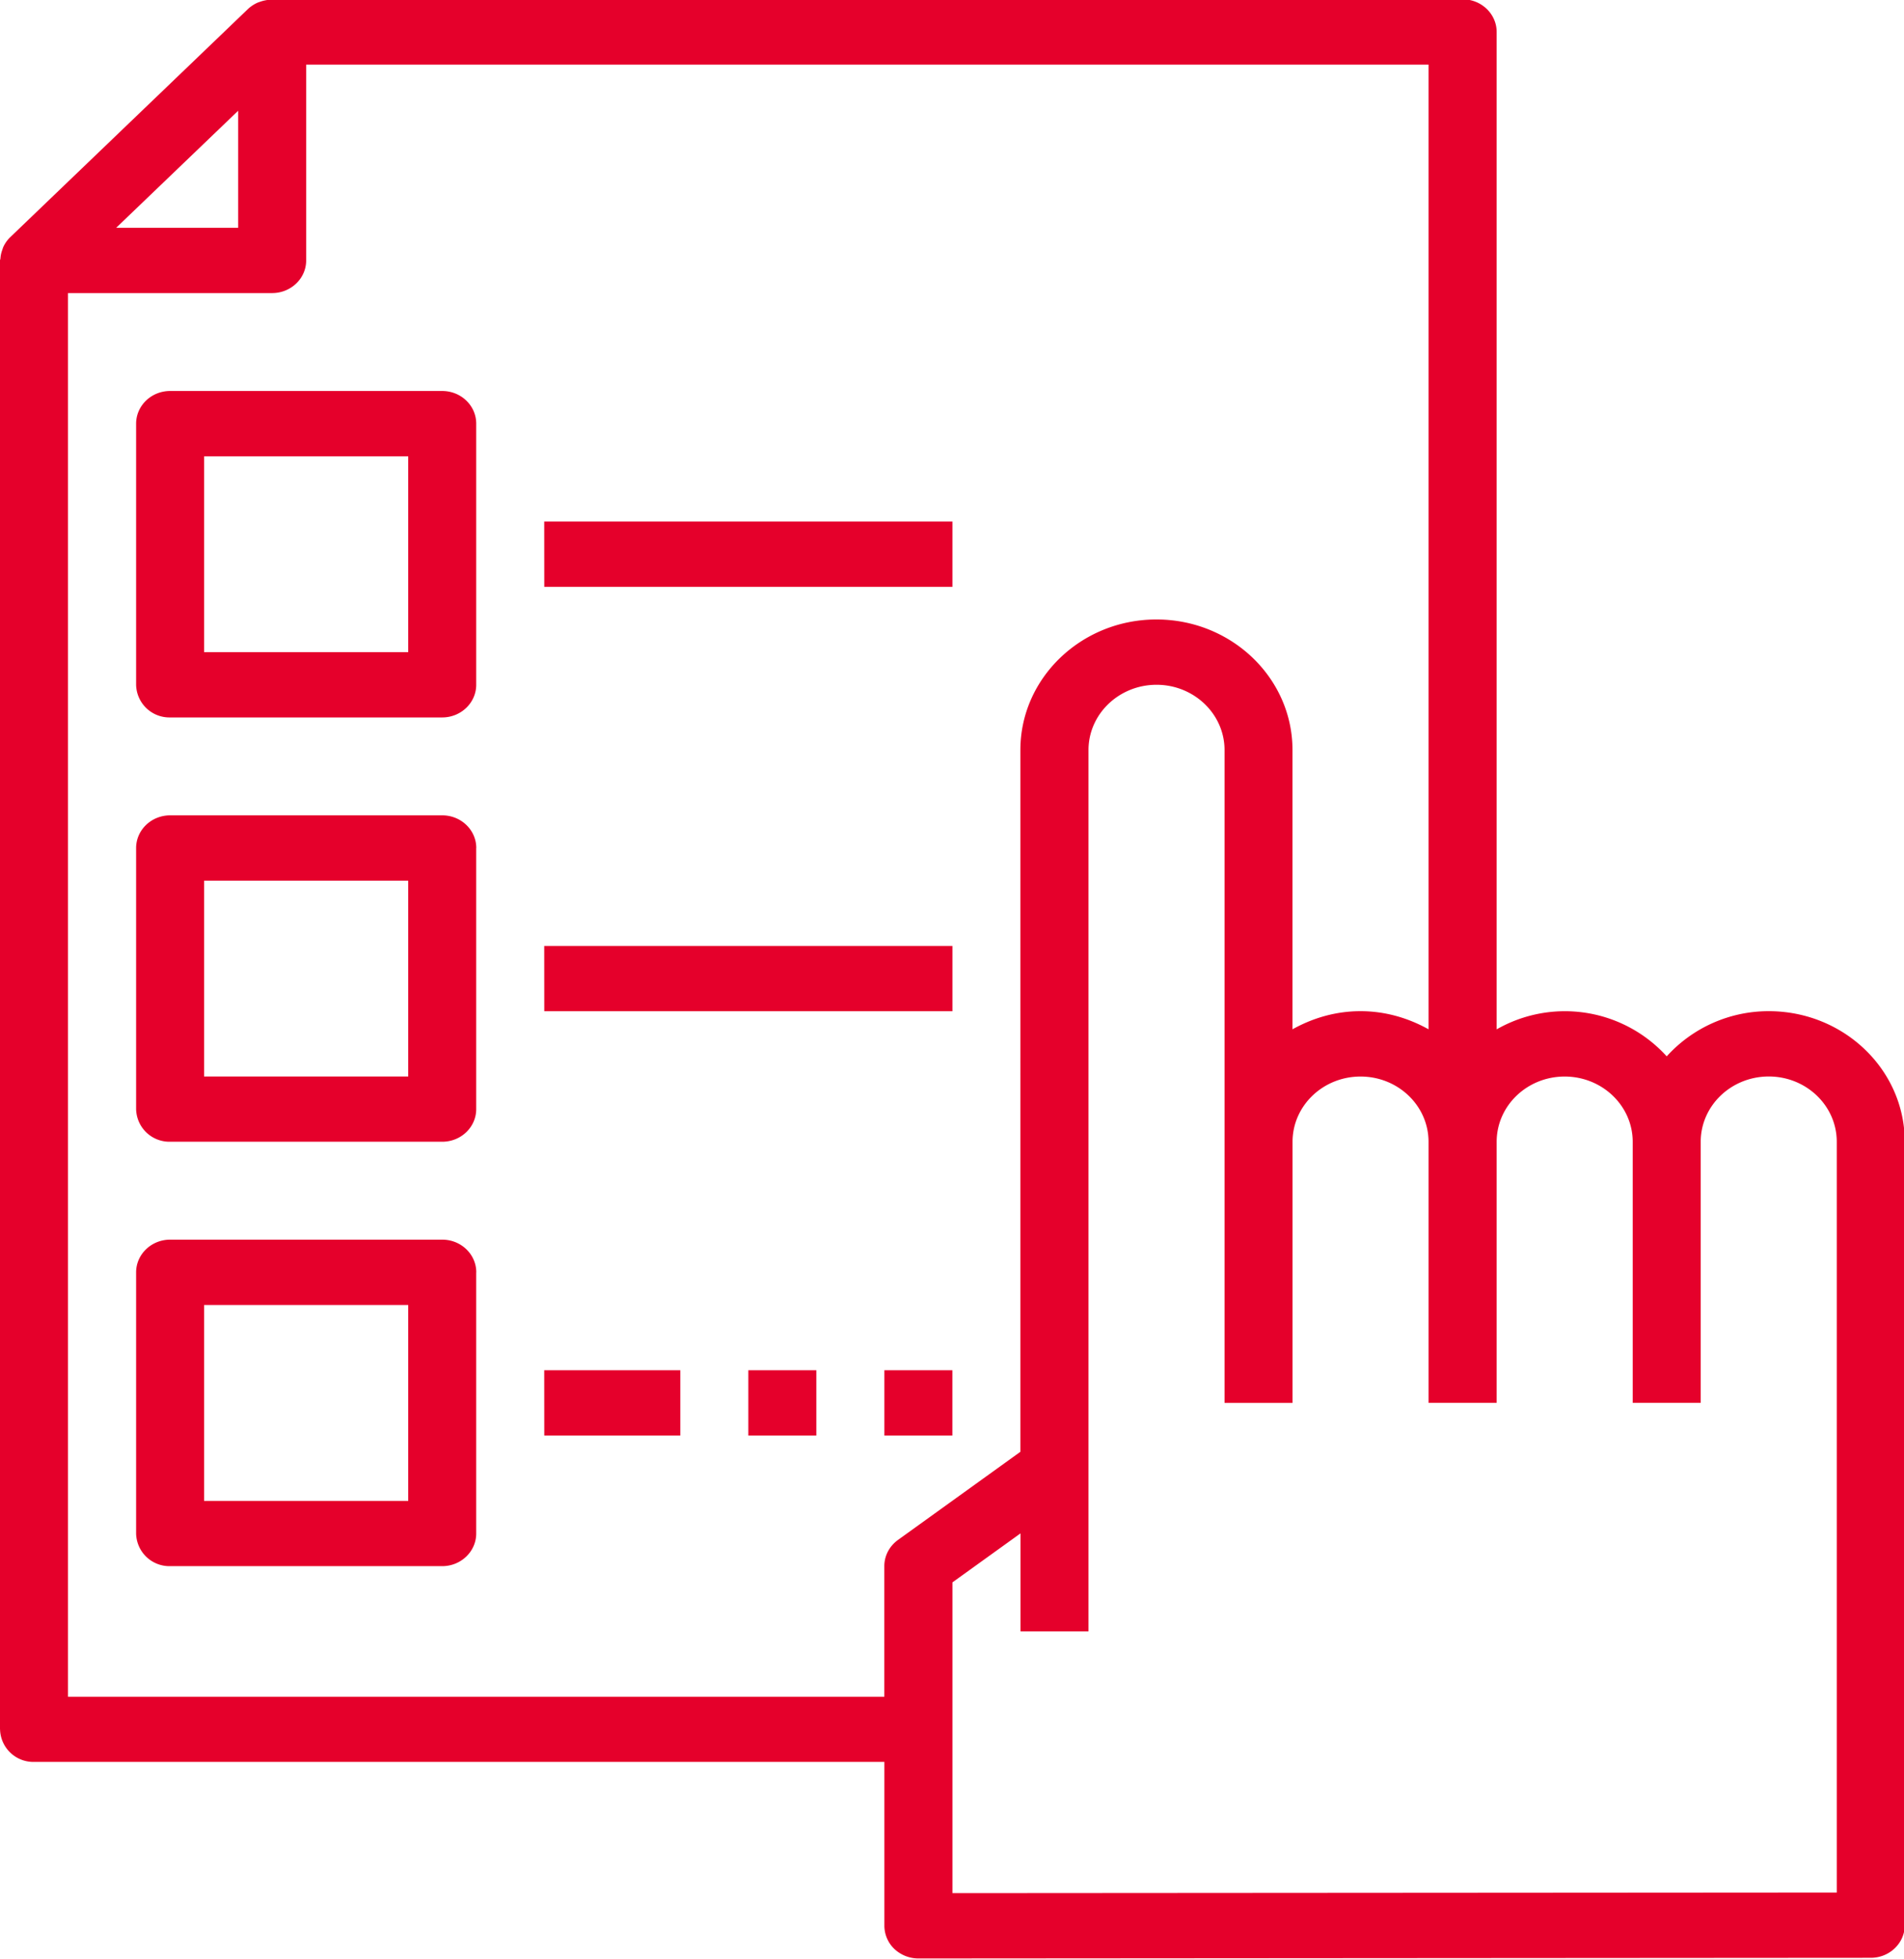 <svg xmlns="http://www.w3.org/2000/svg" width="35" height="36" viewBox="0 0 35 36"><g><g><path fill="#e5002b" d="M0 31.774V4.786c0-.014.008-.025.008-.039a.563.563 0 0 1 .033-.153c.007-.02.012-.039.02-.057a.599.599 0 0 1 .123-.175L4.561.163a.636.636 0 0 1 .183-.118l.059-.02a.696.696 0 0 1 .16-.03c.014 0 .026-.008.04-.008h21.883c.346 0 .626.27.626.6v18.326a2.527 2.527 0 0 1 3.126.496 2.527 2.527 0 0 1 1.876-.83c1.379 0 2.5 1.076 2.5 2.4v14.393c0 .331-.28.6-.624.6l-17.507.012a.647.647 0 0 1-.443-.175.593.593 0 0 1-.183-.426v-3.01H.627a.613.613 0 0 1-.626-.6zm27.512-10.795v4.797H26.26V20.98c0-.663-.56-1.2-1.25-1.2s-1.25.537-1.25 1.2v4.797H22.51V13.781c0-.661-.561-1.199-1.25-1.199-.69 0-1.251.538-1.251 1.2v16.192h-1.25v-1.8l-1.251.9v5.71l16.256-.011V20.979c0-.663-.56-1.2-1.25-1.2s-1.251.537-1.251 1.2v4.797h-1.25V20.98c0-.663-.561-1.2-1.251-1.2-.69 0-1.25.537-1.25 1.2zM26.26 1.187H5.628v3.599c0 .33-.28.599-.625.599H1.25v25.79h15.006v-2.4c0-.189.093-.366.25-.48l2.251-1.62V13.78c0-1.322 1.122-2.398 2.501-2.398 1.38 0 2.501 1.076 2.501 2.398v5.132c.37-.206.793-.333 1.25-.333.458 0 .881.127 1.251.333zM2.136 4.185h2.242v-2.15zm5.993 2.999c.346 0 .625.269.625.6v4.798c0 .33-.28.6-.625.6H3.127a.613.613 0 0 1-.625-.6V7.785c0-.332.28-.601.625-.601zm-.625 1.2H3.752v3.598h3.752zm1.25 7.197v4.797c0 .332-.28.6-.625.6H3.127a.613.613 0 0 1-.625-.6v-4.797c0-.33.28-.6.625-.6H8.13c.346 0 .625.27.625.6zm-1.25.6H3.752v3.598h3.752zm1.25 7.196v4.799c0 .33-.28.6-.625.6H3.127a.613.613 0 0 1-.625-.6v-4.799c0-.33.28-.6.625-.6H8.13c.346 0 .625.27.625.6zm-1.25.6H3.752v3.6h3.752zm2.5-14.394h7.504v1.2h-7.503zm0 7.798h7.504v1.199h-7.503zm0 7.796h2.502v1.199h-2.501zm3.752 0h1.25v1.199h-1.25zm2.501 0h1.25v1.199h-1.25z"/></g></g></svg>